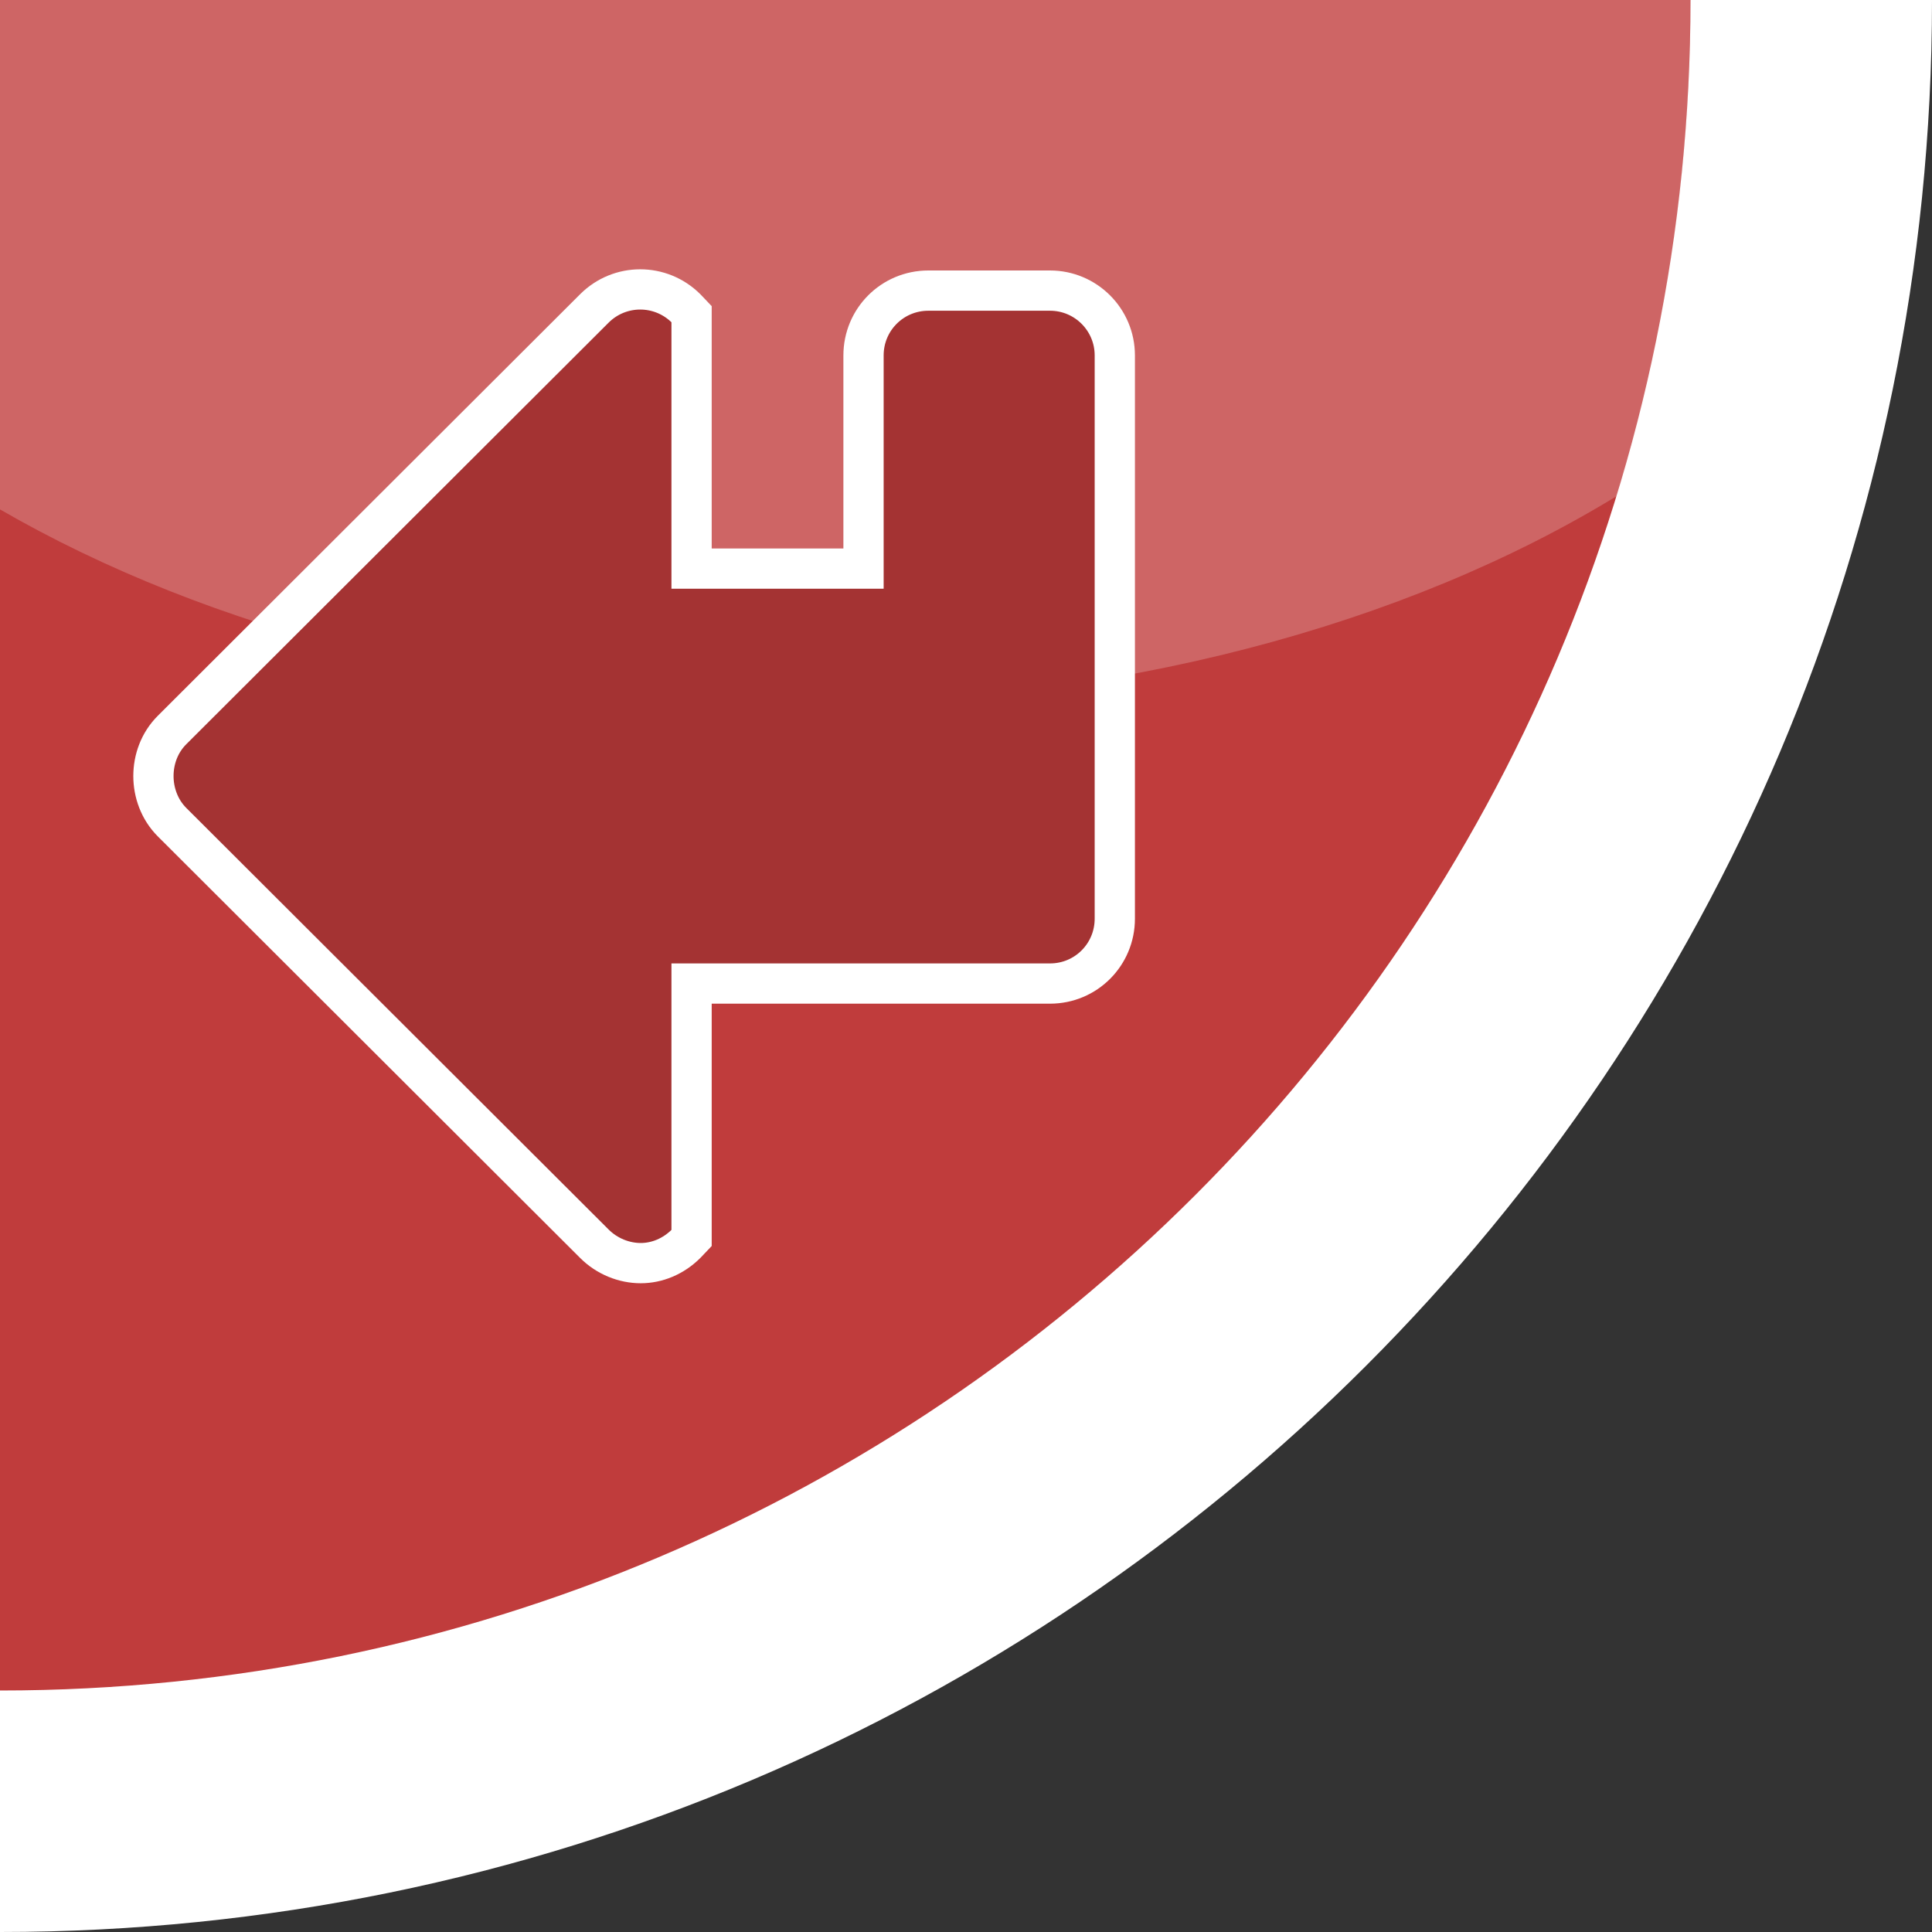 <?xml version="1.0" encoding="UTF-8" standalone="no"?>
<!-- Created with Inkscape (http://www.inkscape.org/) -->
<svg
   xmlns:svg="http://www.w3.org/2000/svg"
   xmlns="http://www.w3.org/2000/svg"
   version="1.0"
   width="100%"
   height="100%"
   viewBox="0 0 48 48"
   id="_stabilo01"
   style="display:inline">
  <rect x="0" y="0" width="48" height="48" fill="#333333" stroke="none"/>
  <defs
     id="defs2385">
    <filter
       id="filter4022">
      <feBlend
         mode="screen"
         in2="BackgroundImage"
         id="feBlend4024" />
    </filter>
    <clipPath
       id="clipPath3129">
      <rect
         width="48"
         height="48"
         ry="0"
         x="0"
         y="0"
         id="rect3131"
         style="opacity:1;fill:#000000;fill-opacity:1;fill-rule:evenodd;stroke:#d7d7d7;stroke-width:0.916;stroke-linecap:round;stroke-linejoin:miter;marker:none;marker-start:none;marker-mid:none;marker-end:none;stroke-miterlimit:4;stroke-dasharray:none;stroke-dashoffset:0;stroke-opacity:0.868;visibility:visible;display:inline;overflow:visible;enable-background:accumulate" />
    </clipPath>
  </defs>
  <path
     d="M 0,0 L 0,48 C 26.496,48 48,26.496 48,0 L 0,0 z"
     id="path2387"
     style="opacity:1;fill:#ffffff;fill-opacity:1;fill-rule:evenodd;stroke:none;stroke-width:4;stroke-linecap:round;stroke-linejoin:miter;marker:none;marker-start:none;marker-mid:none;marker-end:none;stroke-miterlimit:4;stroke-dasharray:none;stroke-dashoffset:0;stroke-opacity:1;visibility:visible;display:inline;overflow:visible;enable-background:accumulate" />
  <path
     d="M 0,0 L 0,42 C 23.184,42 42,23.184 42,0 L 0,0 z"
     id="path3159"
     style="opacity:1;fill:#c03c3c;fill-opacity:1;fill-rule:evenodd;stroke:none;stroke-width:4;stroke-linecap:round;stroke-linejoin:miter;marker:none;marker-start:none;marker-mid:none;marker-end:none;stroke-miterlimit:4;stroke-dasharray:none;stroke-dashoffset:0;stroke-opacity:1;visibility:visible;display:inline;overflow:visible;enable-background:accumulate" />
  <path
     d="M 0,0 L 0,12.656 C 5.185,15.654 12.127,17.5 19.781,17.5 C 27.738,17.5 34.946,15.523 40.188,12.312 C 41.378,8.423 42,4.278 42,0 L 0,0 z"
     id="path3169"
     style="opacity:1;fill:#fbf0f0;fill-opacity:0.232;fill-rule:evenodd;stroke:none;stroke-width:1;stroke-linecap:round;stroke-linejoin:miter;marker:none;marker-start:none;marker-mid:none;marker-end:none;stroke-miterlimit:4;stroke-dasharray:none;stroke-dashoffset:0;stroke-opacity:1;visibility:visible;display:inline;overflow:visible;enable-background:accumulate" />
  <path
     d="M 15.919,31.382 C 16.325,31.382 16.731,31.215 17.047,30.899 L 17.182,30.757 L 17.182,24.436 L 26.087,24.436 C 26.982,24.436 27.697,23.715 27.697,22.825 L 27.697,8.83 C 27.697,7.941 26.976,7.22 26.087,7.22 L 23.065,7.22 C 22.169,7.22 21.454,7.941 21.454,8.83 L 21.454,14.127 L 17.182,14.127 L 17.182,7.806 L 17.047,7.664 C 16.415,7.033 15.397,7.033 14.766,7.664 L 4.276,18.135 C 3.96,18.45 3.812,18.869 3.812,19.281 C 3.812,19.687 3.96,20.113 4.276,20.428 L 14.766,30.899 C 15.081,31.215 15.507,31.382 15.919,31.382 z"
     id="r3165"
     style="opacity:1;fill:#a43333;fill-opacity:1;fill-rule:evenodd;stroke:#ffffff;stroke-width:1;stroke-linecap:round;stroke-linejoin:miter;marker:none;marker-start:none;marker-mid:none;marker-end:none;stroke-miterlimit:4;stroke-dasharray:none;stroke-dashoffset:0;stroke-opacity:1;visibility:visible;display:inline;overflow:visible;enable-background:accumulate" />
</svg>
